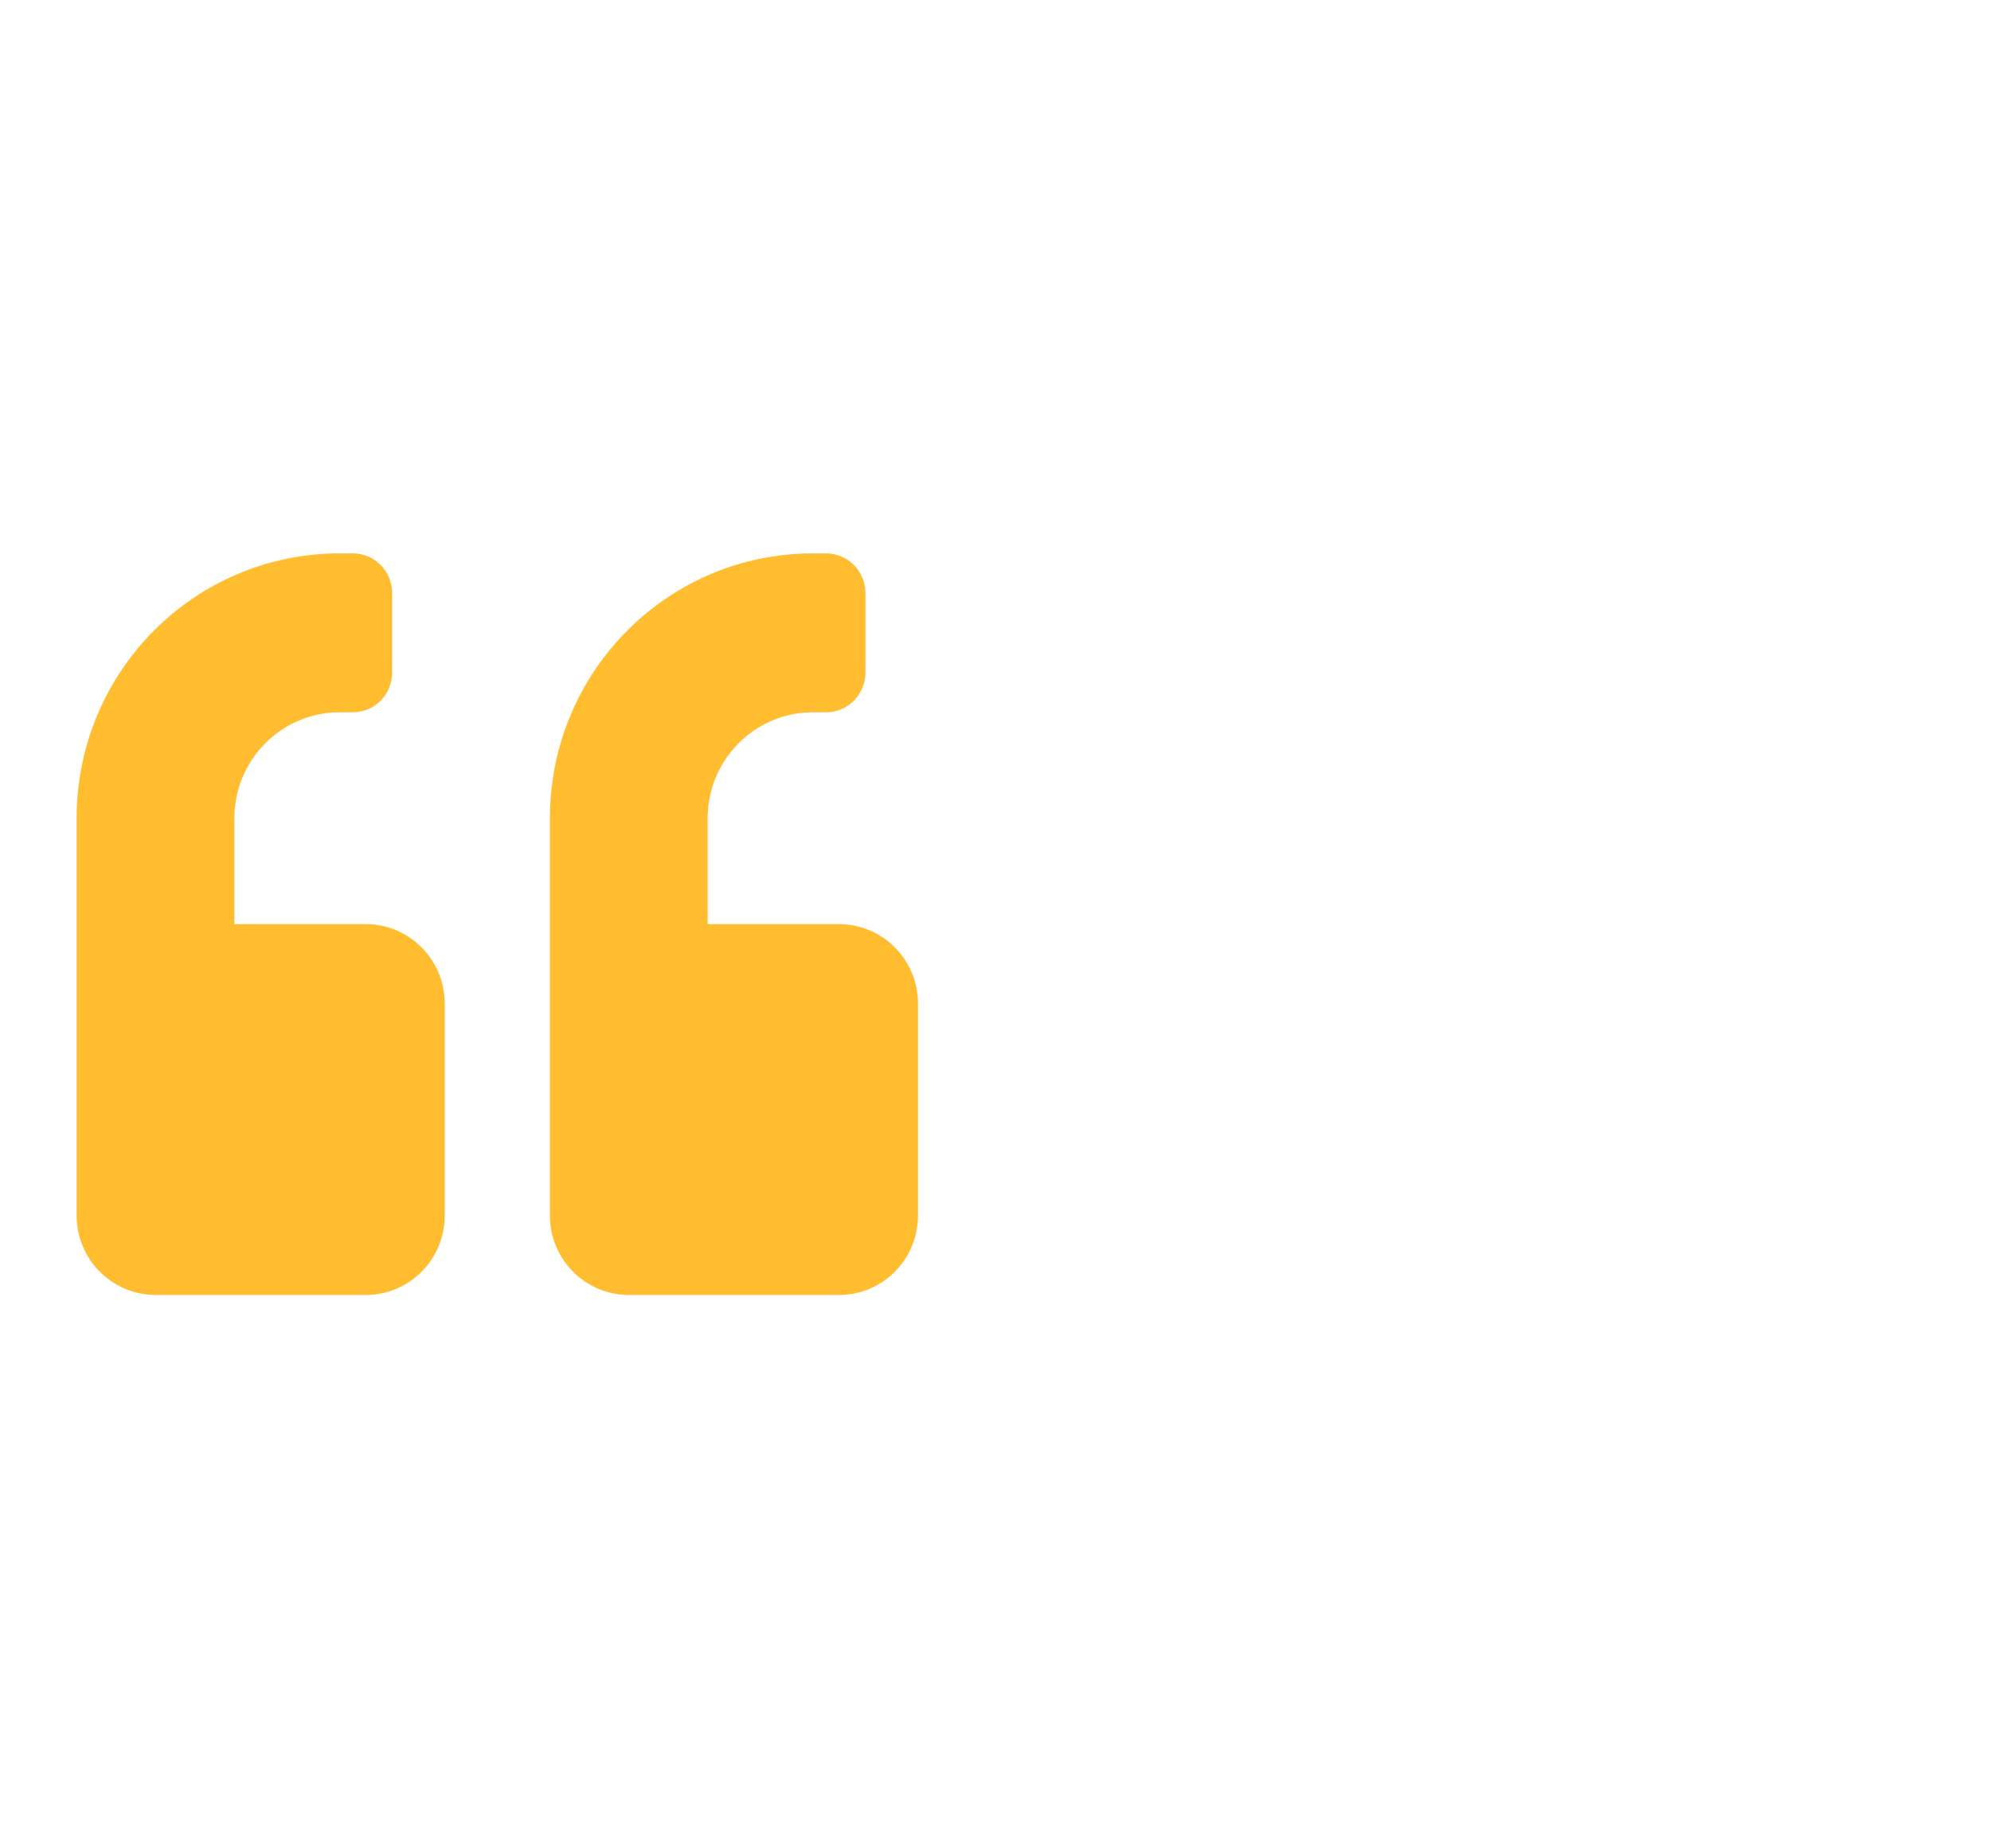 <svg width="126" height="117" viewBox="45 0 176 167" fill="none" xmlns="http://www.w3.org/2000/svg">
<g filter="url(#filter0_d)">
<path d="M118.875 68.5H107V58.929C107 53.649 111.26 49.357 116.5 49.357H117.688C119.662 49.357 121.25 47.757 121.25 45.768V38.589C121.25 36.6 119.662 35 117.688 35H116.5C103.378 35 92.75 45.708 92.75 58.929V94.821C92.75 98.785 95.941 102 99.875 102H118.875C122.809 102 126 98.785 126 94.821V75.679C126 71.715 122.809 68.5 118.875 68.5ZM76.125 68.5H64.25V58.929C64.25 53.649 68.51 49.357 73.75 49.357H74.938C76.912 49.357 78.5 47.757 78.5 45.768V38.589C78.5 36.6 76.912 35 74.938 35H73.75C60.628 35 50 45.708 50 58.929V94.821C50 98.785 53.191 102 57.125 102H76.125C80.059 102 83.25 98.785 83.25 94.821V75.679C83.25 71.715 80.059 68.5 76.125 68.5Z" fill="#FFBD2F"/>
</g>
<defs>
<filter id="filter0_d" x="0" y="0" width="176" height="167" filterUnits="userSpaceOnUse" color-interpolation-filters="sRGB">
<feFlood flood-opacity="0" result="BackgroundImageFix"/>
<feColorMatrix in="SourceAlpha" type="matrix" values="0 0 0 0 0 0 0 0 0 0 0 0 0 0 0 0 0 0 127 0" result="hardAlpha"/>
<feOffset dy="15"/>
<feGaussianBlur stdDeviation="25"/>
<feColorMatrix type="matrix" values="0 0 0 0 0 0 0 0 0 0 0 0 0 0 0 0 0 0 0.12 0"/>
<feBlend mode="normal" in2="BackgroundImageFix" result="effect1_dropShadow"/>
<feBlend mode="normal" in="SourceGraphic" in2="effect1_dropShadow" result="shape"/>
</filter>
</defs>
</svg>
